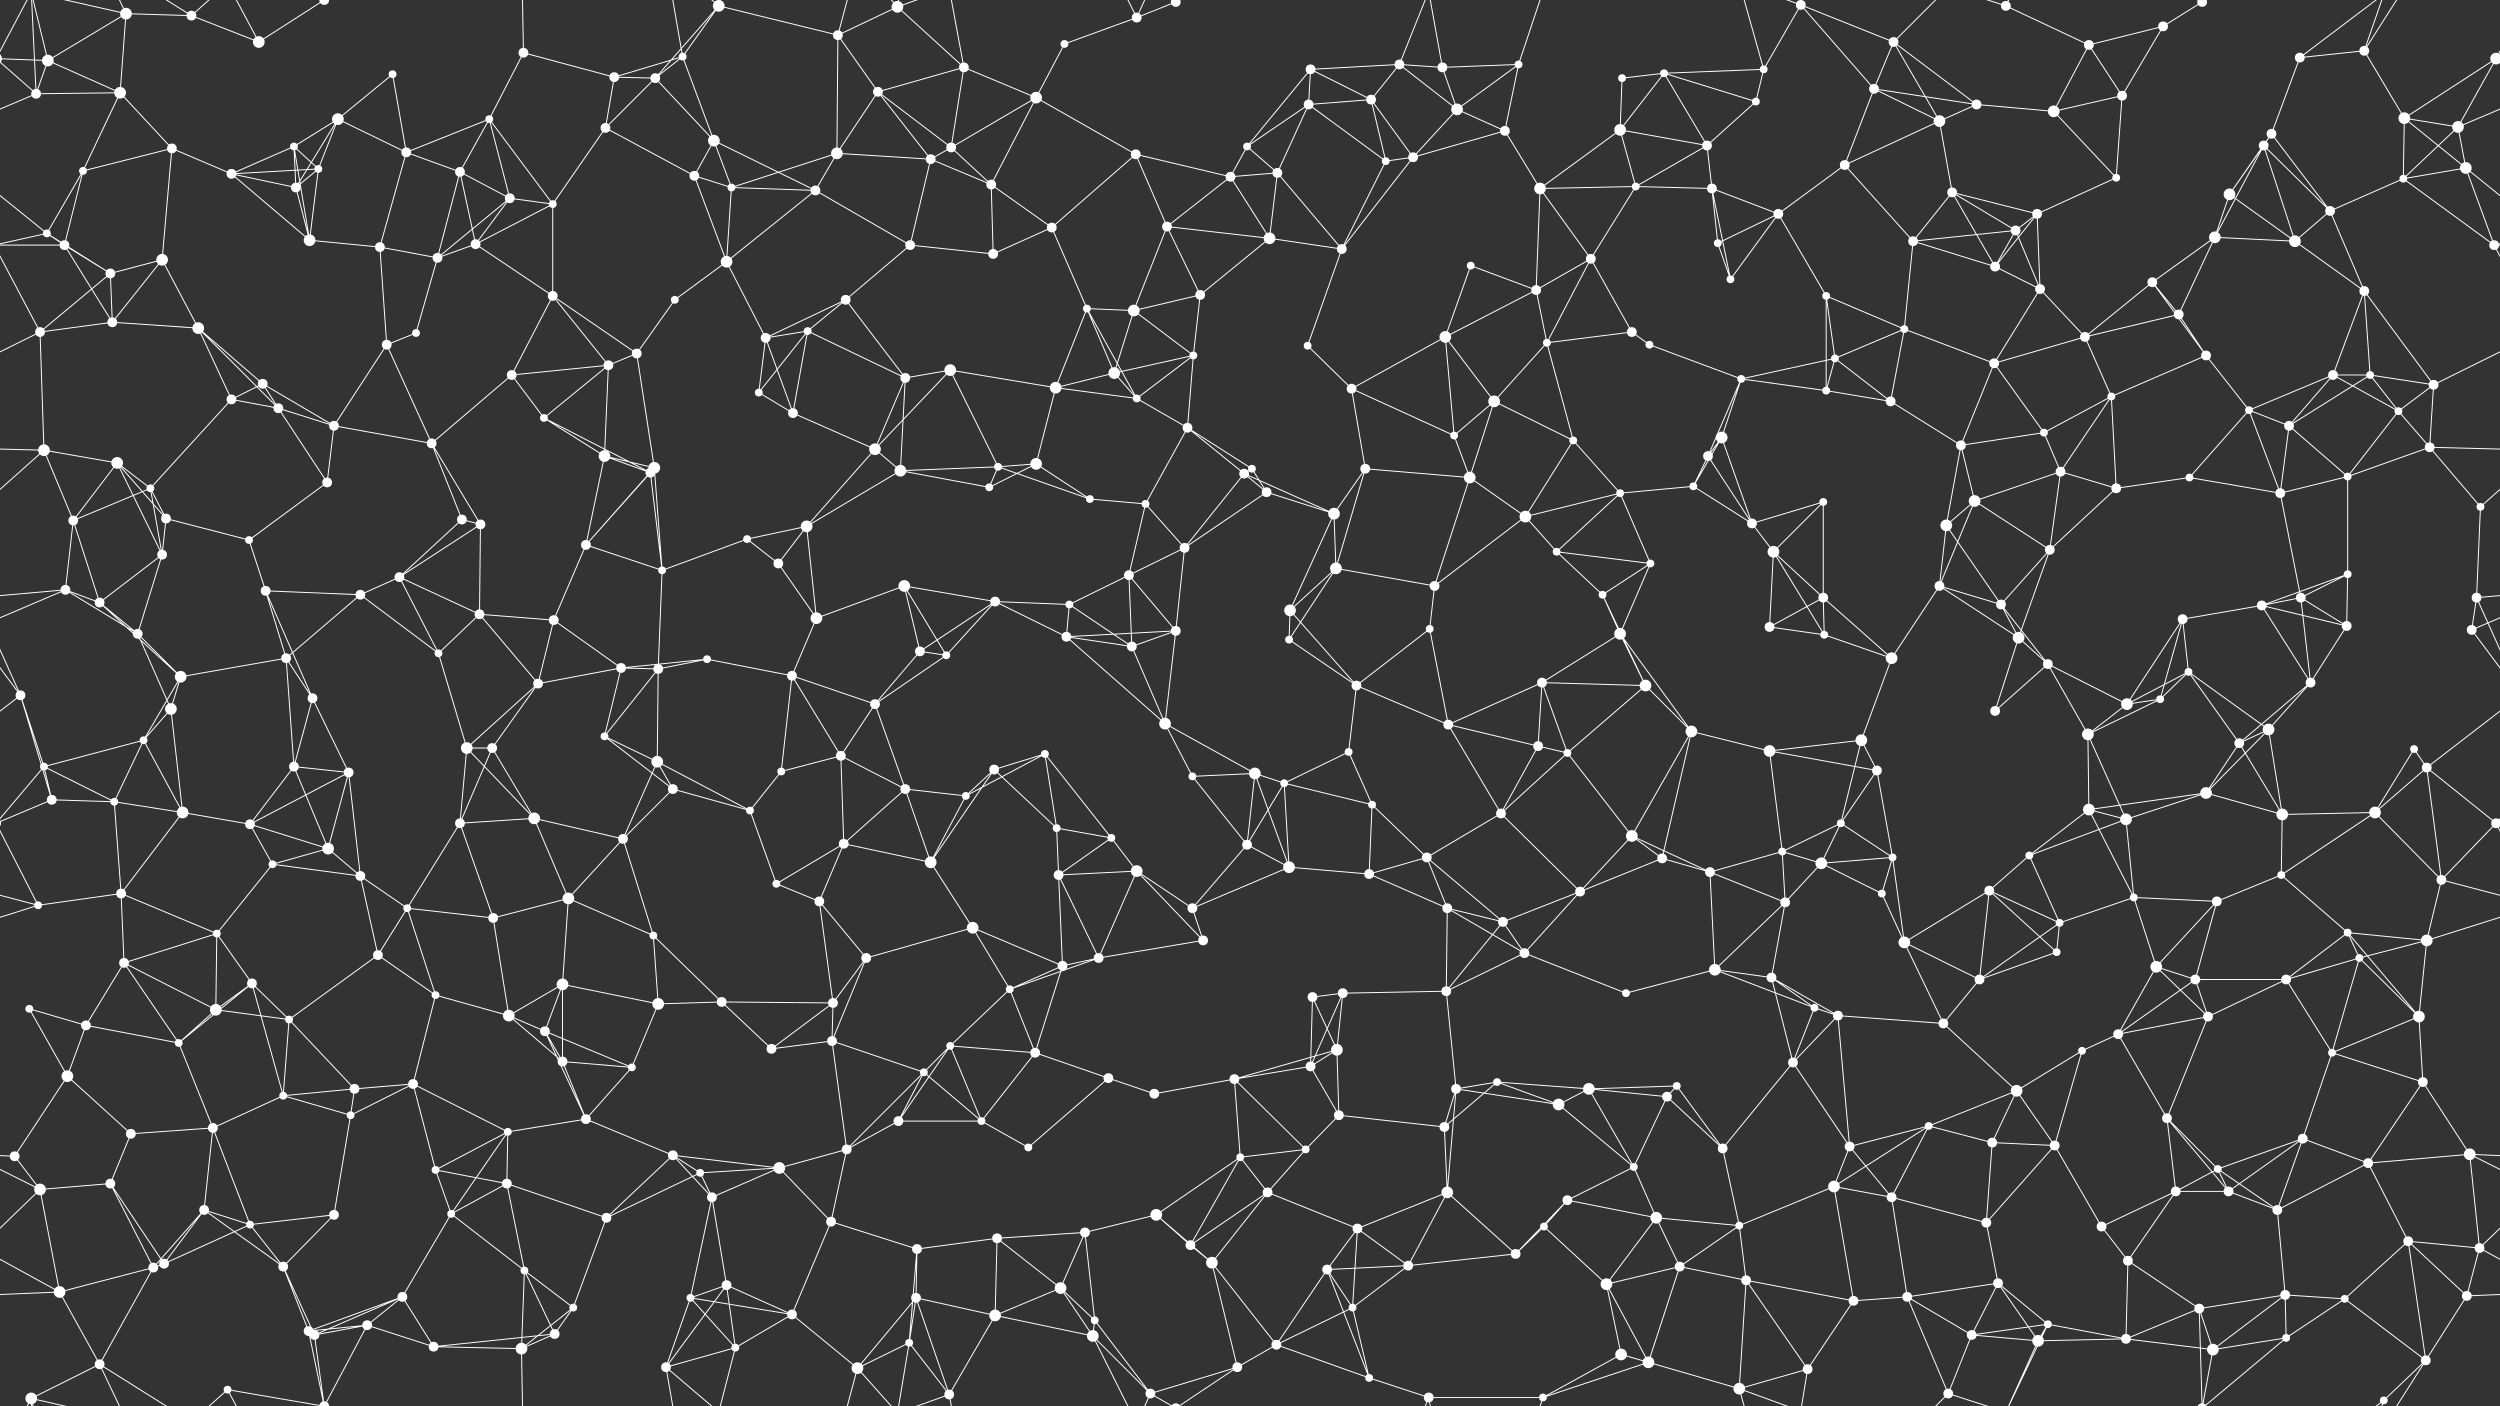 <svg xmlns="http://www.w3.org/2000/svg" width="2560" height="1440" fill="#fff"><rect width="100%" height="100%" fill="#333333" stroke="none"/><circle cx="49" cy="62" r="6"/><circle cx="129" cy="14" r="6"/><circle cx="196" cy="16" r="5"/><circle cx="265" cy="43" r="6"/><circle cx="332" cy="0" r="5"/><circle cx="332" cy="1440" r="5"/><circle cx="402" cy="76" r="4"/><circle cx="536" cy="54" r="5"/><circle cx="629" cy="79" r="5"/><circle cx="699" cy="58" r="4"/><circle cx="736" cy="6" r="6"/><circle cx="858" cy="36" r="5"/><circle cx="919" cy="7" r="6"/><circle cx="987" cy="69" r="5"/><circle cx="1090" cy="45" r="4"/><circle cx="1164" cy="18" r="5"/><circle cx="1204" cy="2" r="5"/><circle cx="1204" cy="1442" r="5"/><circle cx="1342" cy="71" r="5"/><circle cx="1433" cy="66" r="5"/><circle cx="1477" cy="69" r="5"/><circle cx="1555" cy="66" r="4"/><circle cx="1661" cy="80" r="4"/><circle cx="1704" cy="75" r="4"/><circle cx="1806" cy="71" r="4"/><circle cx="1844" cy="5" r="5"/><circle cx="1939" cy="43" r="5"/><circle cx="2054" cy="6" r="5"/><circle cx="2139" cy="46" r="5"/><circle cx="2215" cy="27" r="5"/><circle cx="2255" cy="2" r="5"/><circle cx="2255" cy="1442" r="5"/><circle cx="2355" cy="59" r="5"/><circle cx="2421" cy="52" r="5"/><circle cx="2556" cy="60" r="6"/><circle cx="-4" cy="60" r="6"/><circle cx="37" cy="96" r="5"/><circle cx="123" cy="95" r="6"/><circle cx="176" cy="152" r="5"/><circle cx="301" cy="150" r="4"/><circle cx="346" cy="122" r="6"/><circle cx="416" cy="156" r="5"/><circle cx="501" cy="122" r="4"/><circle cx="620" cy="131" r="5"/><circle cx="671" cy="80" r="5"/><circle cx="731" cy="144" r="6"/><circle cx="857" cy="157" r="6"/><circle cx="899" cy="94" r="5"/><circle cx="974" cy="151" r="5"/><circle cx="1061" cy="100" r="6"/><circle cx="1163" cy="158" r="5"/><circle cx="1277" cy="150" r="4"/><circle cx="1340" cy="107" r="5"/><circle cx="1404" cy="102" r="5"/><circle cx="1492" cy="112" r="6"/><circle cx="1541" cy="134" r="5"/><circle cx="1659" cy="133" r="6"/><circle cx="1748" cy="149" r="5"/><circle cx="1798" cy="104" r="4"/><circle cx="1919" cy="91" r="5"/><circle cx="1986" cy="124" r="6"/><circle cx="2024" cy="107" r="5"/><circle cx="2103" cy="114" r="6"/><circle cx="2173" cy="98" r="5"/><circle cx="2318" cy="149" r="5"/><circle cx="2326" cy="137" r="5"/><circle cx="2462" cy="121" r="6"/><circle cx="2517" cy="130" r="6"/><circle cx="48" cy="239" r="4"/><circle cx="85" cy="175" r="4"/><circle cx="237" cy="178" r="5"/><circle cx="303" cy="192" r="5"/><circle cx="326" cy="173" r="4"/><circle cx="471" cy="176" r="5"/><circle cx="522" cy="203" r="5"/><circle cx="566" cy="209" r="4"/><circle cx="711" cy="180" r="5"/><circle cx="749" cy="192" r="4"/><circle cx="835" cy="195" r="5"/><circle cx="953" cy="163" r="5"/><circle cx="1015" cy="189" r="5"/><circle cx="1077" cy="233" r="5"/><circle cx="1195" cy="232" r="5"/><circle cx="1260" cy="181" r="5"/><circle cx="1308" cy="177" r="5"/><circle cx="1419" cy="165" r="4"/><circle cx="1447" cy="161" r="5"/><circle cx="1577" cy="193" r="6"/><circle cx="1675" cy="191" r="4"/><circle cx="1753" cy="193" r="5"/><circle cx="1821" cy="219" r="5"/><circle cx="1889" cy="169" r="5"/><circle cx="1999" cy="197" r="5"/><circle cx="2064" cy="236" r="5"/><circle cx="2086" cy="219" r="5"/><circle cx="2167" cy="182" r="4"/><circle cx="2283" cy="199" r="6"/><circle cx="2386" cy="216" r="5"/><circle cx="2461" cy="183" r="4"/><circle cx="2525" cy="172" r="6"/><circle cx="66" cy="251" r="5"/><circle cx="113" cy="280" r="5"/><circle cx="166" cy="266" r="6"/><circle cx="317" cy="246" r="6"/><circle cx="389" cy="253" r="5"/><circle cx="448" cy="264" r="5"/><circle cx="487" cy="250" r="5"/><circle cx="566" cy="303" r="5"/><circle cx="691" cy="307" r="4"/><circle cx="744" cy="268" r="6"/><circle cx="866" cy="307" r="5"/><circle cx="932" cy="251" r="5"/><circle cx="1017" cy="260" r="5"/><circle cx="1113" cy="316" r="4"/><circle cx="1161" cy="318" r="6"/><circle cx="1229" cy="302" r="5"/><circle cx="1300" cy="244" r="6"/><circle cx="1374" cy="255" r="5"/><circle cx="1506" cy="272" r="4"/><circle cx="1573" cy="297" r="5"/><circle cx="1629" cy="265" r="5"/><circle cx="1759" cy="249" r="4"/><circle cx="1772" cy="286" r="4"/><circle cx="1870" cy="303" r="4"/><circle cx="1959" cy="247" r="5"/><circle cx="2043" cy="273" r="5"/><circle cx="2089" cy="296" r="5"/><circle cx="2204" cy="289" r="5"/><circle cx="2268" cy="243" r="6"/><circle cx="2350" cy="247" r="6"/><circle cx="2421" cy="298" r="5"/><circle cx="2554" cy="251" r="5"/><circle cx="41" cy="340" r="5"/><circle cx="115" cy="330" r="5"/><circle cx="203" cy="336" r="6"/><circle cx="269" cy="393" r="5"/><circle cx="396" cy="353" r="5"/><circle cx="426" cy="341" r="4"/><circle cx="524" cy="384" r="5"/><circle cx="623" cy="374" r="5"/><circle cx="652" cy="362" r="5"/><circle cx="784" cy="346" r="5"/><circle cx="827" cy="339" r="4"/><circle cx="927" cy="387" r="5"/><circle cx="973" cy="379" r="6"/><circle cx="1081" cy="397" r="6"/><circle cx="1141" cy="382" r="6"/><circle cx="1222" cy="364" r="4"/><circle cx="1339" cy="354" r="4"/><circle cx="1384" cy="398" r="5"/><circle cx="1480" cy="345" r="6"/><circle cx="1584" cy="351" r="4"/><circle cx="1671" cy="340" r="5"/><circle cx="1689" cy="353" r="4"/><circle cx="1783" cy="388" r="4"/><circle cx="1879" cy="367" r="4"/><circle cx="1950" cy="337" r="4"/><circle cx="2042" cy="372" r="5"/><circle cx="2135" cy="345" r="5"/><circle cx="2231" cy="322" r="5"/><circle cx="2259" cy="364" r="5"/><circle cx="2389" cy="384" r="5"/><circle cx="2427" cy="384" r="4"/><circle cx="2492" cy="394" r="5"/><circle cx="45" cy="461" r="6"/><circle cx="120" cy="474" r="6"/><circle cx="237" cy="409" r="5"/><circle cx="285" cy="418" r="5"/><circle cx="342" cy="436" r="5"/><circle cx="442" cy="454" r="5"/><circle cx="557" cy="428" r="4"/><circle cx="619" cy="467" r="6"/><circle cx="670" cy="479" r="6"/><circle cx="777" cy="402" r="4"/><circle cx="812" cy="423" r="5"/><circle cx="896" cy="460" r="6"/><circle cx="1022" cy="478" r="4"/><circle cx="1061" cy="475" r="6"/><circle cx="1164" cy="408" r="4"/><circle cx="1216" cy="438" r="5"/><circle cx="1282" cy="480" r="4"/><circle cx="1398" cy="480" r="5"/><circle cx="1489" cy="446" r="4"/><circle cx="1530" cy="411" r="6"/><circle cx="1611" cy="451" r="4"/><circle cx="1749" cy="467" r="5"/><circle cx="1763" cy="448" r="6"/><circle cx="1870" cy="400" r="4"/><circle cx="1936" cy="411" r="5"/><circle cx="2008" cy="456" r="5"/><circle cx="2093" cy="443" r="4"/><circle cx="2162" cy="406" r="4"/><circle cx="2303" cy="420" r="4"/><circle cx="2344" cy="436" r="5"/><circle cx="2456" cy="421" r="4"/><circle cx="2488" cy="458" r="5"/><circle cx="75" cy="533" r="5"/><circle cx="154" cy="500" r="4"/><circle cx="170" cy="531" r="5"/><circle cx="255" cy="553" r="4"/><circle cx="335" cy="494" r="5"/><circle cx="473" cy="532" r="5"/><circle cx="492" cy="537" r="5"/><circle cx="600" cy="558" r="5"/><circle cx="666" cy="484" r="5"/><circle cx="765" cy="552" r="4"/><circle cx="826" cy="539" r="6"/><circle cx="922" cy="482" r="6"/><circle cx="1013" cy="499" r="4"/><circle cx="1116" cy="511" r="4"/><circle cx="1173" cy="516" r="4"/><circle cx="1274" cy="485" r="5"/><circle cx="1297" cy="504" r="5"/><circle cx="1366" cy="526" r="6"/><circle cx="1505" cy="489" r="6"/><circle cx="1562" cy="529" r="6"/><circle cx="1659" cy="505" r="4"/><circle cx="1734" cy="498" r="4"/><circle cx="1794" cy="536" r="5"/><circle cx="1867" cy="514" r="4"/><circle cx="1993" cy="538" r="6"/><circle cx="2022" cy="513" r="6"/><circle cx="2110" cy="483" r="5"/><circle cx="2167" cy="500" r="5"/><circle cx="2242" cy="489" r="4"/><circle cx="2335" cy="505" r="5"/><circle cx="2404" cy="488" r="4"/><circle cx="2540" cy="519" r="4"/><circle cx="67" cy="604" r="5"/><circle cx="102" cy="617" r="5"/><circle cx="166" cy="568" r="5"/><circle cx="272" cy="605" r="5"/><circle cx="369" cy="609" r="5"/><circle cx="409" cy="591" r="5"/><circle cx="491" cy="629" r="5"/><circle cx="567" cy="635" r="5"/><circle cx="678" cy="584" r="4"/><circle cx="797" cy="577" r="5"/><circle cx="836" cy="633" r="6"/><circle cx="926" cy="600" r="6"/><circle cx="1019" cy="616" r="5"/><circle cx="1095" cy="619" r="4"/><circle cx="1156" cy="589" r="5"/><circle cx="1213" cy="561" r="5"/><circle cx="1321" cy="625" r="6"/><circle cx="1368" cy="582" r="6"/><circle cx="1469" cy="600" r="5"/><circle cx="1594" cy="565" r="4"/><circle cx="1641" cy="609" r="4"/><circle cx="1690" cy="577" r="4"/><circle cx="1816" cy="565" r="6"/><circle cx="1867" cy="612" r="5"/><circle cx="1986" cy="600" r="5"/><circle cx="2049" cy="619" r="5"/><circle cx="2099" cy="563" r="5"/><circle cx="2235" cy="634" r="5"/><circle cx="2316" cy="620" r="5"/><circle cx="2356" cy="612" r="5"/><circle cx="2404" cy="588" r="4"/><circle cx="2536" cy="612" r="5"/><circle cx="21" cy="712" r="5"/><circle cx="141" cy="649" r="5"/><circle cx="185" cy="693" r="6"/><circle cx="293" cy="674" r="5"/><circle cx="320" cy="715" r="5"/><circle cx="449" cy="669" r="4"/><circle cx="551" cy="700" r="5"/><circle cx="636" cy="684" r="5"/><circle cx="674" cy="685" r="5"/><circle cx="724" cy="675" r="4"/><circle cx="811" cy="692" r="5"/><circle cx="942" cy="667" r="5"/><circle cx="969" cy="671" r="4"/><circle cx="1092" cy="652" r="5"/><circle cx="1159" cy="662" r="5"/><circle cx="1204" cy="646" r="5"/><circle cx="1320" cy="655" r="4"/><circle cx="1389" cy="702" r="5"/><circle cx="1464" cy="644" r="4"/><circle cx="1579" cy="699" r="5"/><circle cx="1659" cy="649" r="6"/><circle cx="1685" cy="702" r="6"/><circle cx="1812" cy="642" r="5"/><circle cx="1868" cy="650" r="4"/><circle cx="1937" cy="674" r="6"/><circle cx="2067" cy="653" r="6"/><circle cx="2097" cy="680" r="5"/><circle cx="2212" cy="716" r="4"/><circle cx="2241" cy="688" r="4"/><circle cx="2366" cy="699" r="5"/><circle cx="2403" cy="641" r="5"/><circle cx="2531" cy="645" r="5"/><circle cx="45" cy="785" r="4"/><circle cx="147" cy="758" r="4"/><circle cx="175" cy="726" r="6"/><circle cx="301" cy="785" r="5"/><circle cx="357" cy="791" r="5"/><circle cx="478" cy="766" r="6"/><circle cx="504" cy="766" r="5"/><circle cx="619" cy="754" r="4"/><circle cx="673" cy="780" r="6"/><circle cx="800" cy="790" r="4"/><circle cx="861" cy="774" r="5"/><circle cx="896" cy="721" r="5"/><circle cx="1018" cy="788" r="5"/><circle cx="1070" cy="772" r="4"/><circle cx="1193" cy="741" r="6"/><circle cx="1221" cy="795" r="4"/><circle cx="1285" cy="792" r="6"/><circle cx="1381" cy="770" r="4"/><circle cx="1483" cy="742" r="5"/><circle cx="1575" cy="764" r="5"/><circle cx="1605" cy="771" r="4"/><circle cx="1732" cy="749" r="6"/><circle cx="1812" cy="769" r="6"/><circle cx="1906" cy="758" r="6"/><circle cx="1922" cy="789" r="5"/><circle cx="2043" cy="728" r="5"/><circle cx="2138" cy="752" r="6"/><circle cx="2178" cy="721" r="6"/><circle cx="2293" cy="761" r="5"/><circle cx="2323" cy="747" r="6"/><circle cx="2472" cy="767" r="4"/><circle cx="2485" cy="786" r="5"/><circle cx="53" cy="819" r="5"/><circle cx="117" cy="821" r="4"/><circle cx="187" cy="832" r="6"/><circle cx="256" cy="844" r="5"/><circle cx="336" cy="869" r="6"/><circle cx="471" cy="843" r="5"/><circle cx="547" cy="838" r="6"/><circle cx="638" cy="859" r="5"/><circle cx="689" cy="808" r="5"/><circle cx="768" cy="830" r="4"/><circle cx="864" cy="864" r="5"/><circle cx="927" cy="808" r="5"/><circle cx="989" cy="815" r="4"/><circle cx="1082" cy="848" r="4"/><circle cx="1138" cy="858" r="4"/><circle cx="1277" cy="865" r="5"/><circle cx="1315" cy="802" r="4"/><circle cx="1405" cy="824" r="4"/><circle cx="1461" cy="878" r="5"/><circle cx="1537" cy="833" r="5"/><circle cx="1671" cy="856" r="6"/><circle cx="1702" cy="879" r="5"/><circle cx="1825" cy="872" r="4"/><circle cx="1885" cy="843" r="4"/><circle cx="1938" cy="878" r="4"/><circle cx="2078" cy="876" r="4"/><circle cx="2139" cy="829" r="6"/><circle cx="2177" cy="839" r="6"/><circle cx="2259" cy="812" r="6"/><circle cx="2337" cy="834" r="6"/><circle cx="2432" cy="832" r="6"/><circle cx="2556" cy="843" r="5"/><circle cx="-4" cy="843" r="5"/><circle cx="39" cy="927" r="4"/><circle cx="124" cy="915" r="5"/><circle cx="222" cy="956" r="4"/><circle cx="279" cy="885" r="4"/><circle cx="369" cy="897" r="5"/><circle cx="417" cy="930" r="4"/><circle cx="505" cy="940" r="5"/><circle cx="582" cy="920" r="6"/><circle cx="669" cy="958" r="4"/><circle cx="795" cy="905" r="4"/><circle cx="839" cy="923" r="5"/><circle cx="953" cy="883" r="6"/><circle cx="996" cy="950" r="6"/><circle cx="1084" cy="896" r="5"/><circle cx="1164" cy="892" r="6"/><circle cx="1221" cy="930" r="5"/><circle cx="1320" cy="888" r="6"/><circle cx="1402" cy="895" r="5"/><circle cx="1482" cy="930" r="5"/><circle cx="1539" cy="944" r="5"/><circle cx="1618" cy="913" r="5"/><circle cx="1751" cy="893" r="5"/><circle cx="1828" cy="924" r="5"/><circle cx="1865" cy="884" r="6"/><circle cx="1927" cy="915" r="4"/><circle cx="2037" cy="912" r="5"/><circle cx="2109" cy="945" r="4"/><circle cx="2185" cy="919" r="4"/><circle cx="2270" cy="923" r="5"/><circle cx="2336" cy="896" r="4"/><circle cx="2404" cy="955" r="4"/><circle cx="2500" cy="901" r="5"/><circle cx="30" cy="1033" r="4"/><circle cx="127" cy="986" r="5"/><circle cx="221" cy="1034" r="6"/><circle cx="258" cy="1007" r="5"/><circle cx="387" cy="978" r="5"/><circle cx="446" cy="1019" r="4"/><circle cx="521" cy="1040" r="6"/><circle cx="576" cy="1008" r="6"/><circle cx="674" cy="1028" r="6"/><circle cx="739" cy="1026" r="5"/><circle cx="853" cy="1027" r="5"/><circle cx="887" cy="981" r="5"/><circle cx="1034" cy="1013" r="4"/><circle cx="1088" cy="989" r="5"/><circle cx="1125" cy="981" r="5"/><circle cx="1232" cy="963" r="5"/><circle cx="1344" cy="1021" r="5"/><circle cx="1375" cy="1017" r="5"/><circle cx="1481" cy="1015" r="5"/><circle cx="1561" cy="976" r="5"/><circle cx="1665" cy="1017" r="4"/><circle cx="1756" cy="993" r="6"/><circle cx="1814" cy="1001" r="5"/><circle cx="1858" cy="1032" r="4"/><circle cx="1950" cy="965" r="6"/><circle cx="2027" cy="1003" r="5"/><circle cx="2106" cy="975" r="4"/><circle cx="2208" cy="990" r="6"/><circle cx="2248" cy="1003" r="5"/><circle cx="2341" cy="1003" r="5"/><circle cx="2416" cy="981" r="4"/><circle cx="2485" cy="963" r="6"/><circle cx="69" cy="1102" r="6"/><circle cx="88" cy="1050" r="5"/><circle cx="183" cy="1068" r="4"/><circle cx="296" cy="1044" r="4"/><circle cx="363" cy="1115" r="5"/><circle cx="423" cy="1110" r="5"/><circle cx="558" cy="1056" r="5"/><circle cx="576" cy="1087" r="5"/><circle cx="647" cy="1093" r="4"/><circle cx="790" cy="1074" r="5"/><circle cx="852" cy="1066" r="5"/><circle cx="946" cy="1098" r="4"/><circle cx="973" cy="1071" r="4"/><circle cx="1060" cy="1078" r="5"/><circle cx="1135" cy="1104" r="5"/><circle cx="1264" cy="1105" r="5"/><circle cx="1342" cy="1092" r="5"/><circle cx="1369" cy="1075" r="6"/><circle cx="1491" cy="1115" r="5"/><circle cx="1533" cy="1108" r="4"/><circle cx="1627" cy="1115" r="6"/><circle cx="1717" cy="1112" r="4"/><circle cx="1836" cy="1088" r="5"/><circle cx="1882" cy="1040" r="5"/><circle cx="1990" cy="1048" r="5"/><circle cx="2065" cy="1117" r="6"/><circle cx="2132" cy="1076" r="4"/><circle cx="2169" cy="1059" r="5"/><circle cx="2261" cy="1041" r="5"/><circle cx="2388" cy="1078" r="4"/><circle cx="2477" cy="1041" r="6"/><circle cx="2481" cy="1108" r="5"/><circle cx="15" cy="1184" r="5"/><circle cx="134" cy="1161" r="5"/><circle cx="218" cy="1155" r="5"/><circle cx="290" cy="1122" r="4"/><circle cx="359" cy="1142" r="4"/><circle cx="446" cy="1198" r="4"/><circle cx="520" cy="1159" r="4"/><circle cx="600" cy="1146" r="5"/><circle cx="689" cy="1183" r="5"/><circle cx="798" cy="1196" r="6"/><circle cx="867" cy="1177" r="5"/><circle cx="920" cy="1148" r="5"/><circle cx="1005" cy="1148" r="4"/><circle cx="1053" cy="1175" r="4"/><circle cx="1182" cy="1120" r="5"/><circle cx="1270" cy="1185" r="4"/><circle cx="1337" cy="1177" r="4"/><circle cx="1371" cy="1142" r="5"/><circle cx="1479" cy="1154" r="5"/><circle cx="1596" cy="1131" r="6"/><circle cx="1673" cy="1195" r="4"/><circle cx="1707" cy="1123" r="5"/><circle cx="1764" cy="1176" r="5"/><circle cx="1894" cy="1174" r="5"/><circle cx="1975" cy="1153" r="4"/><circle cx="2040" cy="1170" r="5"/><circle cx="2104" cy="1173" r="5"/><circle cx="2219" cy="1145" r="5"/><circle cx="2271" cy="1197" r="4"/><circle cx="2358" cy="1166" r="5"/><circle cx="2425" cy="1191" r="5"/><circle cx="2529" cy="1182" r="6"/><circle cx="41" cy="1218" r="6"/><circle cx="113" cy="1212" r="5"/><circle cx="209" cy="1239" r="5"/><circle cx="256" cy="1254" r="4"/><circle cx="342" cy="1244" r="5"/><circle cx="462" cy="1243" r="4"/><circle cx="519" cy="1212" r="5"/><circle cx="621" cy="1247" r="5"/><circle cx="717" cy="1201" r="4"/><circle cx="729" cy="1226" r="5"/><circle cx="851" cy="1251" r="5"/><circle cx="939" cy="1279" r="5"/><circle cx="1021" cy="1268" r="5"/><circle cx="1111" cy="1262" r="5"/><circle cx="1184" cy="1244" r="6"/><circle cx="1219" cy="1275" r="5"/><circle cx="1298" cy="1221" r="5"/><circle cx="1390" cy="1258" r="5"/><circle cx="1482" cy="1221" r="6"/><circle cx="1581" cy="1256" r="4"/><circle cx="1605" cy="1229" r="5"/><circle cx="1696" cy="1247" r="6"/><circle cx="1781" cy="1255" r="4"/><circle cx="1878" cy="1215" r="6"/><circle cx="1937" cy="1226" r="5"/><circle cx="2034" cy="1252" r="5"/><circle cx="2152" cy="1256" r="5"/><circle cx="2228" cy="1220" r="5"/><circle cx="2282" cy="1220" r="5"/><circle cx="2332" cy="1239" r="5"/><circle cx="2466" cy="1271" r="5"/><circle cx="2539" cy="1278" r="5"/><circle cx="61" cy="1323" r="6"/><circle cx="157" cy="1298" r="5"/><circle cx="168" cy="1294" r="5"/><circle cx="290" cy="1297" r="5"/><circle cx="376" cy="1357" r="5"/><circle cx="412" cy="1328" r="5"/><circle cx="537" cy="1301" r="4"/><circle cx="587" cy="1339" r="4"/><circle cx="707" cy="1329" r="4"/><circle cx="744" cy="1316" r="5"/><circle cx="811" cy="1346" r="5"/><circle cx="938" cy="1329" r="5"/><circle cx="1019" cy="1347" r="6"/><circle cx="1086" cy="1319" r="6"/><circle cx="1121" cy="1352" r="4"/><circle cx="1241" cy="1293" r="6"/><circle cx="1359" cy="1300" r="5"/><circle cx="1385" cy="1339" r="4"/><circle cx="1442" cy="1296" r="5"/><circle cx="1552" cy="1284" r="5"/><circle cx="1645" cy="1315" r="6"/><circle cx="1720" cy="1297" r="5"/><circle cx="1788" cy="1311" r="5"/><circle cx="1898" cy="1332" r="5"/><circle cx="1953" cy="1328" r="5"/><circle cx="2046" cy="1314" r="5"/><circle cx="2097" cy="1356" r="4"/><circle cx="2179" cy="1291" r="5"/><circle cx="2252" cy="1340" r="5"/><circle cx="2340" cy="1326" r="5"/><circle cx="2401" cy="1330" r="4"/><circle cx="2526" cy="1327" r="5"/><circle cx="32" cy="1432" r="6"/><circle cx="102" cy="1397" r="5"/><circle cx="233" cy="1423" r="4"/><circle cx="316" cy="1363" r="5"/><circle cx="322" cy="1367" r="5"/><circle cx="444" cy="1379" r="5"/><circle cx="534" cy="1381" r="6"/><circle cx="568" cy="1366" r="5"/><circle cx="682" cy="1400" r="5"/><circle cx="753" cy="1380" r="4"/><circle cx="878" cy="1401" r="6"/><circle cx="931" cy="1375" r="4"/><circle cx="972" cy="1428" r="5"/><circle cx="1119" cy="1368" r="6"/><circle cx="1178" cy="1427" r="5"/><circle cx="1267" cy="1400" r="5"/><circle cx="1307" cy="1377" r="5"/><circle cx="1402" cy="1411" r="4"/><circle cx="1463" cy="1431" r="5"/><circle cx="1580" cy="1431" r="4"/><circle cx="1660" cy="1387" r="6"/><circle cx="1688" cy="1395" r="6"/><circle cx="1781" cy="1422" r="6"/><circle cx="1851" cy="1402" r="5"/><circle cx="1995" cy="1427" r="5"/><circle cx="2019" cy="1367" r="5"/><circle cx="2087" cy="1373" r="6"/><circle cx="2177" cy="1371" r="5"/><circle cx="2266" cy="1382" r="6"/><circle cx="2341" cy="1370" r="4"/><circle cx="2441" cy="1434" r="4"/><circle cx="2484" cy="1393" r="5"/><path stroke="#fff" d="M49 62L129 14M49 62L-4 60M49 62L37 96M49 62L123 95M49 62L32 -8M2609 62L2556 60M49 1502L32 1432M129 14L196 16M129 14L123 95M129 14L32 -8M129 14L102 -43M129 1454L32 1432M129 1454L102 1397M196 16L265 43M196 16L102 -43M196 16L233 -17M196 1456L102 1397M196 1456L233 1423M265 43L332 0M265 43L233 -17M265 1483L233 1423M332 0L376 -83M332 0L233 -17M332 0L316 -77M332 0L322 -73M332 1440L376 1357M332 1440L233 1423M332 1440L316 1363M332 1440L322 1367M402 76L346 122M402 76L416 156M536 54L629 79M536 54L501 122M536 54L534 -59M536 1494L534 1381M629 79L699 58M629 79L620 131M629 79L671 80M699 58L736 6M699 58L671 80M699 58L731 144M699 58L682 -40M699 1498L682 1400M736 6L858 36M736 6L671 80M736 6L682 -40M736 6L753 -60M736 1446L682 1400M736 1446L753 1380M858 36L919 7M858 36L857 157M858 36L899 94M858 36L878 -39M858 1476L878 1401M919 7L987 69M919 7L878 -39M919 7L931 -65M919 7L972 -12M919 1447L878 1401M919 1447L931 1375M919 1447L972 1428M987 69L899 94M987 69L974 151M987 69L1061 100M987 69L972 -12M987 1509L972 1428M1090 45L1164 18M1090 45L1061 100M1164 18L1204 2M1164 18L1119 -72M1164 18L1178 -13M1164 1458L1119 1368M1164 1458L1178 1427M1204 2L1178 -13M1204 2L1267 -40M1204 1442L1178 1427M1204 1442L1267 1400M1342 71L1433 66M1342 71L1277 150M1342 71L1340 107M1342 71L1404 102M1433 66L1477 69M1433 66L1404 102M1433 66L1492 112M1433 66L1463 -9M1433 1506L1463 1431M1477 69L1555 66M1477 69L1492 112M1477 69L1463 -9M1477 1509L1463 1431M1555 66L1492 112M1555 66L1541 134M1555 66L1580 -9M1555 1506L1580 1431M1661 80L1704 75M1661 80L1659 133M1704 75L1806 71M1704 75L1659 133M1704 75L1748 149M1704 75L1798 104M1806 71L1844 5M1806 71L1798 104M1806 71L1781 -18M1806 1511L1781 1422M1844 5L1939 43M1844 5L1919 91M1844 5L1781 -18M1844 5L1851 -38M1844 1445L1781 1422M1844 1445L1851 1402M1939 43L1919 91M1939 43L1986 124M1939 43L2024 107M1939 43L1995 -13M1939 1483L1995 1427M2054 6L2139 46M2054 6L2097 -84M2054 6L1995 -13M2054 6L2087 -67M2054 1446L2097 1356M2054 1446L1995 1427M2054 1446L2087 1373M2139 46L2215 27M2139 46L2103 114M2139 46L2173 98M2215 27L2255 2M2215 27L2173 98M2255 2L2252 -100M2255 2L2266 -58M2255 2L2341 -70M2255 1442L2252 1340M2255 1442L2266 1382M2255 1442L2341 1370M2355 59L2421 52M2355 59L2326 137M2355 59L2441 -6M2355 1499L2441 1434M2421 52L2462 121M2421 52L2441 -6M2421 52L2484 -47M2421 1492L2441 1434M2421 1492L2484 1393M2556 60L2597 96M2556 60L2462 121M2556 60L2517 130M2556 60L2592 -8M-4 60L37 96M-4 60L32 -8M-4 1500L32 1432M2556 1500L2592 1432M37 96L123 95M37 96L-43 130M37 96L32 -8M2597 96L2517 130M37 1536L32 1432M123 95L176 152M123 95L85 175M176 152L85 175M176 152L237 178M176 152L166 266M301 150L346 122M301 150L237 178M301 150L303 192M301 150L326 173M301 150L317 246M346 122L416 156M346 122L303 192M346 122L326 173M416 156L501 122M416 156L471 176M416 156L389 253M501 122L471 176M501 122L522 203M501 122L566 209M620 131L671 80M620 131L566 209M620 131L711 180M671 80L731 144M731 144L711 180M731 144L749 192M731 144L835 195M857 157L899 94M857 157L749 192M857 157L835 195M857 157L953 163M899 94L974 151M899 94L953 163M974 151L1061 100M974 151L953 163M974 151L1015 189M1061 100L1163 158M1061 100L1015 189M1163 158L1077 233M1163 158L1195 232M1163 158L1260 181M1277 150L1340 107M1277 150L1260 181M1277 150L1308 177M1340 107L1404 102M1340 107L1308 177M1340 107L1419 165M1404 102L1419 165M1404 102L1447 161M1492 112L1541 134M1492 112L1447 161M1541 134L1447 161M1541 134L1577 193M1659 133L1748 149M1659 133L1577 193M1659 133L1675 191M1748 149L1798 104M1748 149L1675 191M1748 149L1753 193M1919 91L1986 124M1919 91L2024 107M1919 91L1889 169M1986 124L2024 107M1986 124L1889 169M1986 124L1999 197M2024 107L2103 114M2103 114L2173 98M2103 114L2167 182M2173 98L2167 182M2318 149L2326 137M2318 149L2283 199M2318 149L2386 216M2318 149L2268 243M2318 149L2350 247M2326 137L2283 199M2326 137L2386 216M2462 121L2517 130M2462 121L2461 183M2462 121L2525 172M2517 130L2461 183M2517 130L2525 172M48 239L85 175M48 239L-35 172M48 239L66 251M48 239L113 280M48 239L-6 251M2608 239L2525 172M2608 239L2554 251M85 175L66 251M237 178L303 192M237 178L326 173M237 178L317 246M303 192L326 173M303 192L317 246M326 173L317 246M471 176L522 203M471 176L448 264M471 176L487 250M522 203L566 209M522 203L448 264M522 203L487 250M566 209L487 250M566 209L566 303M711 180L749 192M711 180L744 268M749 192L835 195M749 192L744 268M835 195L744 268M835 195L932 251M953 163L1015 189M953 163L932 251M1015 189L1077 233M1015 189L1017 260M1077 233L1017 260M1077 233L1113 316M1195 232L1260 181M1195 232L1161 318M1195 232L1229 302M1195 232L1300 244M1260 181L1308 177M1260 181L1300 244M1308 177L1300 244M1308 177L1374 255M1419 165L1447 161M1419 165L1374 255M1447 161L1374 255M1577 193L1675 191M1577 193L1573 297M1577 193L1629 265M1675 191L1753 193M1675 191L1629 265M1753 193L1821 219M1753 193L1759 249M1753 193L1772 286M1821 219L1889 169M1821 219L1759 249M1821 219L1772 286M1821 219L1870 303M1889 169L1959 247M1999 197L2064 236M1999 197L2086 219M1999 197L1959 247M1999 197L2043 273M2064 236L2086 219M2064 236L1959 247M2064 236L2043 273M2064 236L2089 296M2086 219L2167 182M2086 219L2043 273M2086 219L2089 296M2283 199L2268 243M2283 199L2350 247M2386 216L2461 183M2386 216L2350 247M2386 216L2421 298M2461 183L2525 172M2461 183L2554 251M2525 172L2554 251M66 251L113 280M66 251L-6 251M66 251L115 330M2626 251L2554 251M113 280L166 266M113 280L41 340M113 280L115 330M166 266L115 330M166 266L203 336M317 246L389 253M389 253L448 264M389 253L396 353M448 264L487 250M448 264L426 341M487 250L566 303M566 303L524 384M566 303L623 374M566 303L652 362M691 307L744 268M691 307L652 362M744 268L784 346M866 307L932 251M866 307L784 346M866 307L827 339M866 307L927 387M932 251L1017 260M1113 316L1161 318M1113 316L1081 397M1113 316L1141 382M1113 316L1164 408M1161 318L1229 302M1161 318L1141 382M1161 318L1222 364M1229 302L1300 244M1229 302L1222 364M1300 244L1374 255M1374 255L1339 354M1506 272L1573 297M1506 272L1480 345M1573 297L1629 265M1573 297L1480 345M1573 297L1584 351M1629 265L1584 351M1629 265L1671 340M1759 249L1772 286M1870 303L1879 367M1870 303L1950 337M1870 303L1870 400M1959 247L2043 273M1959 247L1950 337M2043 273L2089 296M2089 296L2042 372M2089 296L2135 345M2204 289L2268 243M2204 289L2135 345M2204 289L2231 322M2204 289L2259 364M2268 243L2350 247M2268 243L2231 322M2350 247L2421 298M2421 298L2389 384M2421 298L2427 384M2421 298L2492 394M2554 251L2601 340M-6 251L41 340M41 340L115 330M41 340L-68 394M41 340L45 461M2601 340L2492 394M115 330L203 336M203 336L269 393M203 336L237 409M203 336L285 418M269 393L237 409M269 393L285 418M269 393L342 436M396 353L426 341M396 353L342 436M396 353L442 454M524 384L623 374M524 384L442 454M524 384L557 428M623 374L652 362M623 374L557 428M623 374L619 467M652 362L670 479M784 346L827 339M784 346L777 402M784 346L812 423M827 339L927 387M827 339L777 402M827 339L812 423M927 387L973 379M927 387L896 460M927 387L922 482M973 379L1081 397M973 379L896 460M973 379L1022 478M1081 397L1141 382M1081 397L1061 475M1081 397L1164 408M1141 382L1222 364M1141 382L1164 408M1222 364L1164 408M1222 364L1216 438M1339 354L1384 398M1384 398L1480 345M1384 398L1398 480M1384 398L1489 446M1480 345L1489 446M1480 345L1530 411M1584 351L1671 340M1584 351L1530 411M1584 351L1611 451M1671 340L1689 353M1689 353L1783 388M1783 388L1879 367M1783 388L1749 467M1783 388L1763 448M1783 388L1870 400M1879 367L1950 337M1879 367L1870 400M1879 367L1936 411M1950 337L2042 372M1950 337L1936 411M2042 372L2135 345M2042 372L2008 456M2042 372L2093 443M2135 345L2231 322M2135 345L2162 406M2231 322L2259 364M2259 364L2162 406M2259 364L2303 420M2389 384L2427 384M2389 384L2303 420M2389 384L2344 436M2389 384L2456 421M2427 384L2492 394M2427 384L2344 436M2427 384L2456 421M2492 394L2456 421M2492 394L2488 458M45 461L120 474M45 461L-72 458M45 461L75 533M45 461L-20 519M2605 461L2488 458M2605 461L2540 519M120 474L75 533M120 474L154 500M120 474L170 531M120 474L166 568M237 409L285 418M237 409L154 500M285 418L342 436M285 418L335 494M342 436L442 454M342 436L335 494M442 454L473 532M442 454L492 537M557 428L619 467M557 428L666 484M619 467L670 479M619 467L600 558M619 467L666 484M670 479L600 558M670 479L666 484M670 479L678 584M777 402L812 423M812 423L896 460M896 460L826 539M896 460L922 482M1022 478L1061 475M1022 478L922 482M1022 478L1013 499M1022 478L1116 511M1061 475L1013 499M1061 475L1116 511M1164 408L1216 438M1216 438L1282 480M1216 438L1173 516M1216 438L1274 485M1282 480L1274 485M1282 480L1297 504M1398 480L1366 526M1398 480L1505 489M1398 480L1368 582M1489 446L1530 411M1489 446L1505 489M1530 411L1611 451M1530 411L1505 489M1611 451L1562 529M1611 451L1659 505M1749 467L1763 448M1749 467L1734 498M1749 467L1794 536M1763 448L1734 498M1763 448L1794 536M1870 400L1936 411M1936 411L2008 456M2008 456L2093 443M2008 456L1993 538M2008 456L2022 513M2093 443L2162 406M2093 443L2110 483M2162 406L2110 483M2162 406L2167 500M2303 420L2344 436M2303 420L2242 489M2303 420L2335 505M2344 436L2335 505M2344 436L2404 488M2456 421L2488 458M2456 421L2404 488M2488 458L2404 488M2488 458L2540 519M75 533L154 500M75 533L67 604M75 533L102 617M154 500L170 531M154 500L166 568M170 531L255 553M170 531L166 568M255 553L335 494M255 553L272 605M473 532L492 537M473 532L409 591M492 537L409 591M492 537L491 629M600 558L666 484M600 558L567 635M600 558L678 584M666 484L678 584M765 552L826 539M765 552L678 584M765 552L797 577M826 539L922 482M826 539L797 577M826 539L836 633M922 482L1013 499M1116 511L1173 516M1173 516L1156 589M1173 516L1213 561M1274 485L1297 504M1274 485L1366 526M1274 485L1213 561M1297 504L1366 526M1297 504L1213 561M1366 526L1321 625M1366 526L1368 582M1505 489L1562 529M1505 489L1469 600M1562 529L1659 505M1562 529L1469 600M1562 529L1594 565M1659 505L1734 498M1659 505L1594 565M1659 505L1690 577M1734 498L1794 536M1794 536L1867 514M1794 536L1816 565M1867 514L1816 565M1867 514L1867 612M1993 538L2022 513M1993 538L1986 600M1993 538L2049 619M2022 513L2110 483M2022 513L1986 600M2022 513L2099 563M2110 483L2167 500M2110 483L2099 563M2167 500L2242 489M2167 500L2099 563M2242 489L2335 505M2335 505L2404 488M2335 505L2356 612M2404 488L2404 588M2540 519L2536 612M67 604L102 617M67 604L-24 612M67 604L141 649M67 604L-29 645M2627 604L2536 612M2627 604L2531 645M102 617L166 568M102 617L141 649M102 617L185 693M166 568L141 649M272 605L369 609M272 605L293 674M272 605L320 715M369 609L409 591M369 609L293 674M369 609L449 669M409 591L491 629M409 591L449 669M491 629L567 635M491 629L449 669M491 629L551 700M567 635L551 700M567 635L636 684M678 584L674 685M797 577L836 633M836 633L926 600M836 633L811 692M926 600L1019 616M926 600L942 667M926 600L969 671M1019 616L1095 619M1019 616L942 667M1019 616L969 671M1019 616L1092 652M1095 619L1156 589M1095 619L1092 652M1095 619L1159 662M1156 589L1213 561M1156 589L1159 662M1156 589L1204 646M1213 561L1204 646M1321 625L1368 582M1321 625L1320 655M1321 625L1389 702M1368 582L1469 600M1368 582L1320 655M1469 600L1464 644M1594 565L1641 609M1594 565L1690 577M1641 609L1690 577M1641 609L1659 649M1641 609L1685 702M1690 577L1659 649M1816 565L1867 612M1816 565L1812 642M1816 565L1868 650M1867 612L1812 642M1867 612L1868 650M1867 612L1937 674M1986 600L2049 619M1986 600L1937 674M1986 600L2067 653M2049 619L2099 563M2049 619L2067 653M2049 619L2097 680M2099 563L2067 653M2235 634L2316 620M2235 634L2212 716M2235 634L2241 688M2235 634L2178 721M2316 620L2356 612M2316 620L2404 588M2316 620L2366 699M2316 620L2403 641M2356 612L2404 588M2356 612L2366 699M2356 612L2403 641M2404 588L2403 641M2536 612L2581 712M2536 612L2531 645M-24 612L21 712M21 712L-29 645M21 712L45 785M21 712L-75 786M21 712L53 819M2581 712L2531 645M2581 712L2485 786M141 649L185 693M141 649L175 726M185 693L293 674M185 693L147 758M185 693L175 726M293 674L320 715M293 674L301 785M320 715L301 785M320 715L357 791M449 669L478 766M551 700L636 684M551 700L478 766M551 700L504 766M636 684L674 685M636 684L724 675M636 684L619 754M674 685L724 675M674 685L619 754M674 685L673 780M724 675L811 692M811 692L800 790M811 692L861 774M811 692L896 721M942 667L969 671M942 667L896 721M969 671L896 721M1092 652L1159 662M1092 652L1204 646M1092 652L1193 741M1159 662L1204 646M1159 662L1193 741M1204 646L1193 741M1320 655L1389 702M1389 702L1464 644M1389 702L1381 770M1389 702L1483 742M1464 644L1483 742M1579 699L1659 649M1579 699L1685 702M1579 699L1483 742M1579 699L1575 764M1579 699L1605 771M1659 649L1685 702M1659 649L1732 749M1685 702L1605 771M1685 702L1732 749M1812 642L1868 650M1868 650L1937 674M1937 674L1906 758M2067 653L2097 680M2067 653L2043 728M2097 680L2043 728M2097 680L2138 752M2097 680L2178 721M2212 716L2241 688M2212 716L2138 752M2212 716L2178 721M2241 688L2178 721M2241 688L2293 761M2241 688L2323 747M2366 699L2403 641M2366 699L2293 761M2366 699L2323 747M45 785L147 758M45 785L53 819M45 785L117 821M45 785L-4 843M2605 785L2556 843M147 758L175 726M147 758L117 821M147 758L187 832M175 726L187 832M301 785L357 791M301 785L256 844M301 785L336 869M357 791L256 844M357 791L336 869M357 791L369 897M478 766L504 766M478 766L471 843M478 766L547 838M504 766L471 843M504 766L547 838M619 754L673 780M619 754L689 808M673 780L638 859M673 780L689 808M673 780L768 830M800 790L861 774M800 790L768 830M861 774L896 721M861 774L864 864M861 774L927 808M896 721L927 808M1018 788L1070 772M1018 788L989 815M1018 788L1082 848M1018 788L953 883M1070 772L989 815M1070 772L1082 848M1070 772L1138 858M1193 741L1221 795M1193 741L1285 792M1221 795L1285 792M1221 795L1277 865M1285 792L1277 865M1285 792L1315 802M1285 792L1320 888M1381 770L1315 802M1381 770L1405 824M1483 742L1575 764M1483 742L1537 833M1575 764L1605 771M1575 764L1537 833M1605 771L1537 833M1605 771L1671 856M1732 749L1812 769M1732 749L1671 856M1732 749L1702 879M1812 769L1906 758M1812 769L1922 789M1812 769L1825 872M1906 758L1922 789M1906 758L1885 843M1922 789L1885 843M1922 789L1938 878M2138 752L2178 721M2138 752L2139 829M2138 752L2177 839M2293 761L2323 747M2293 761L2259 812M2293 761L2337 834M2323 747L2259 812M2323 747L2337 834M2472 767L2485 786M2472 767L2432 832M2485 786L2432 832M2485 786L2556 843M2485 786L2500 901M53 819L117 821M53 819L-4 843M2613 819L2556 843M117 821L187 832M117 821L124 915M187 832L256 844M187 832L124 915M256 844L336 869M256 844L279 885M336 869L279 885M336 869L369 897M471 843L547 838M471 843L417 930M471 843L505 940M547 838L638 859M547 838L582 920M638 859L689 808M638 859L582 920M638 859L669 958M689 808L768 830M768 830L795 905M864 864L927 808M864 864L795 905M864 864L839 923M864 864L953 883M927 808L989 815M927 808L953 883M989 815L953 883M1082 848L1138 858M1082 848L1084 896M1138 858L1084 896M1138 858L1164 892M1277 865L1315 802M1277 865L1221 930M1277 865L1320 888M1315 802L1405 824M1315 802L1320 888M1405 824L1461 878M1405 824L1402 895M1461 878L1537 833M1461 878L1402 895M1461 878L1482 930M1461 878L1539 944M1537 833L1618 913M1671 856L1702 879M1671 856L1618 913M1671 856L1751 893M1702 879L1618 913M1702 879L1751 893M1825 872L1885 843M1825 872L1751 893M1825 872L1828 924M1825 872L1865 884M1885 843L1938 878M1885 843L1865 884M1938 878L1865 884M1938 878L1927 915M1938 878L1950 965M2078 876L2139 829M2078 876L2177 839M2078 876L2037 912M2078 876L2109 945M2139 829L2177 839M2139 829L2259 812M2139 829L2185 919M2177 839L2259 812M2177 839L2185 919M2259 812L2337 834M2337 834L2432 832M2337 834L2336 896M2432 832L2336 896M2432 832L2500 901M2556 843L2599 927M2556 843L2500 901M-4 843L39 927M39 927L124 915M39 927L-60 901M39 927L-75 963M2599 927L2500 901M2599 927L2485 963M124 915L222 956M124 915L127 986M222 956L279 885M222 956L127 986M222 956L221 1034M222 956L258 1007M279 885L369 897M369 897L417 930M369 897L387 978M417 930L505 940M417 930L387 978M417 930L446 1019M505 940L582 920M505 940L521 1040M582 920L669 958M582 920L576 1008M669 958L674 1028M669 958L739 1026M795 905L839 923M839 923L853 1027M839 923L887 981M953 883L996 950M996 950L887 981M996 950L1034 1013M996 950L1088 989M1084 896L1164 892M1084 896L1088 989M1084 896L1125 981M1164 892L1221 930M1164 892L1125 981M1164 892L1232 963M1221 930L1320 888M1221 930L1232 963M1320 888L1402 895M1402 895L1482 930M1482 930L1539 944M1482 930L1481 1015M1482 930L1561 976M1539 944L1618 913M1539 944L1481 1015M1539 944L1561 976M1618 913L1561 976M1751 893L1828 924M1751 893L1756 993M1828 924L1865 884M1828 924L1756 993M1828 924L1814 1001M1865 884L1927 915M1927 915L1950 965M2037 912L2109 945M2037 912L1950 965M2037 912L2027 1003M2037 912L2106 975M2109 945L2185 919M2109 945L2027 1003M2109 945L2106 975M2185 919L2270 923M2185 919L2208 990M2270 923L2336 896M2270 923L2208 990M2270 923L2248 1003M2336 896L2404 955M2404 955L2341 1003M2404 955L2416 981M2404 955L2485 963M2404 955L2477 1041M2500 901L2485 963M30 1033L69 1102M30 1033L88 1050M127 986L221 1034M127 986L88 1050M127 986L183 1068M221 1034L258 1007M221 1034L183 1068M221 1034L296 1044M258 1007L183 1068M258 1007L296 1044M258 1007L290 1122M387 978L446 1019M387 978L296 1044M446 1019L521 1040M446 1019L423 1110M521 1040L576 1008M521 1040L558 1056M521 1040L576 1087M576 1008L674 1028M576 1008L558 1056M576 1008L576 1087M674 1028L739 1026M674 1028L647 1093M739 1026L853 1027M739 1026L790 1074M853 1027L887 981M853 1027L790 1074M853 1027L852 1066M887 981L852 1066M1034 1013L1088 989M1034 1013L1125 981M1034 1013L973 1071M1034 1013L1060 1078M1088 989L1125 981M1088 989L1060 1078M1125 981L1232 963M1344 1021L1375 1017M1344 1021L1342 1092M1344 1021L1369 1075M1375 1017L1481 1015M1375 1017L1342 1092M1375 1017L1369 1075M1481 1015L1561 976M1481 1015L1491 1115M1561 976L1665 1017M1665 1017L1756 993M1756 993L1814 1001M1756 993L1858 1032M1814 1001L1858 1032M1814 1001L1836 1088M1814 1001L1882 1040M1858 1032L1836 1088M1858 1032L1882 1040M1950 965L2027 1003M1950 965L1990 1048M2027 1003L2106 975M2027 1003L1990 1048M2208 990L2248 1003M2208 990L2169 1059M2208 990L2261 1041M2248 1003L2341 1003M2248 1003L2169 1059M2248 1003L2261 1041M2341 1003L2416 981M2341 1003L2261 1041M2341 1003L2388 1078M2416 981L2485 963M2416 981L2388 1078M2416 981L2477 1041M2485 963L2477 1041M69 1102L88 1050M69 1102L15 1184M69 1102L134 1161M88 1050L183 1068M183 1068L218 1155M296 1044L363 1115M296 1044L290 1122M363 1115L423 1110M363 1115L290 1122M363 1115L359 1142M423 1110L359 1142M423 1110L446 1198M423 1110L520 1159M558 1056L576 1087M558 1056L647 1093M558 1056L600 1146M576 1087L647 1093M576 1087L600 1146M647 1093L600 1146M790 1074L852 1066M852 1066L946 1098M852 1066L867 1177M946 1098L973 1071M946 1098L867 1177M946 1098L920 1148M946 1098L1005 1148M973 1071L1060 1078M973 1071L920 1148M973 1071L1005 1148M1060 1078L1135 1104M1060 1078L1005 1148M1135 1104L1053 1175M1135 1104L1182 1120M1264 1105L1342 1092M1264 1105L1369 1075M1264 1105L1182 1120M1264 1105L1270 1185M1264 1105L1337 1177M1342 1092L1369 1075M1342 1092L1371 1142M1369 1075L1371 1142M1491 1115L1533 1108M1491 1115L1479 1154M1491 1115L1596 1131M1491 1115L1482 1221M1533 1108L1627 1115M1533 1108L1479 1154M1533 1108L1596 1131M1627 1115L1717 1112M1627 1115L1596 1131M1627 1115L1673 1195M1627 1115L1707 1123M1717 1112L1707 1123M1717 1112L1764 1176M1836 1088L1882 1040M1836 1088L1764 1176M1836 1088L1894 1174M1882 1040L1990 1048M1882 1040L1894 1174M1990 1048L2065 1117M2065 1117L2132 1076M2065 1117L1975 1153M2065 1117L2040 1170M2065 1117L2104 1173M2132 1076L2169 1059M2132 1076L2104 1173M2169 1059L2261 1041M2169 1059L2219 1145M2261 1041L2219 1145M2388 1078L2477 1041M2388 1078L2481 1108M2388 1078L2358 1166M2477 1041L2481 1108M2481 1108L2425 1191M2481 1108L2529 1182M15 1184L-31 1182M15 1184L41 1218M2575 1184L2529 1182M134 1161L218 1155M134 1161L113 1212M218 1155L290 1122M218 1155L209 1239M218 1155L256 1254M290 1122L359 1142M359 1142L342 1244M446 1198L520 1159M446 1198L462 1243M446 1198L519 1212M520 1159L600 1146M520 1159L462 1243M520 1159L519 1212M600 1146L689 1183M689 1183L798 1196M689 1183L621 1247M689 1183L717 1201M689 1183L729 1226M798 1196L867 1177M798 1196L717 1201M798 1196L729 1226M798 1196L851 1251M867 1177L920 1148M867 1177L851 1251M920 1148L1005 1148M1005 1148L1053 1175M1270 1185L1337 1177M1270 1185L1184 1244M1270 1185L1219 1275M1270 1185L1298 1221M1337 1177L1371 1142M1337 1177L1298 1221M1371 1142L1479 1154M1479 1154L1482 1221M1596 1131L1673 1195M1673 1195L1707 1123M1673 1195L1605 1229M1673 1195L1696 1247M1707 1123L1764 1176M1764 1176L1781 1255M1894 1174L1975 1153M1894 1174L1878 1215M1894 1174L1937 1226M1975 1153L2040 1170M1975 1153L1878 1215M1975 1153L1937 1226M2040 1170L2104 1173M2040 1170L2034 1252M2104 1173L2034 1252M2104 1173L2152 1256M2219 1145L2271 1197M2219 1145L2228 1220M2219 1145L2282 1220M2271 1197L2358 1166M2271 1197L2228 1220M2271 1197L2282 1220M2271 1197L2332 1239M2358 1166L2425 1191M2358 1166L2282 1220M2358 1166L2332 1239M2425 1191L2529 1182M2425 1191L2332 1239M2425 1191L2466 1271M2529 1182L2601 1218M2529 1182L2539 1278M-31 1182L41 1218M41 1218L113 1212M41 1218L-21 1278M41 1218L61 1323M2601 1218L2539 1278M113 1212L157 1298M113 1212L168 1294M209 1239L256 1254M209 1239L157 1298M209 1239L168 1294M209 1239L290 1297M256 1254L342 1244M256 1254L168 1294M256 1254L290 1297M342 1244L290 1297M462 1243L519 1212M462 1243L412 1328M462 1243L537 1301M519 1212L621 1247M519 1212L537 1301M621 1247L717 1201M621 1247L587 1339M717 1201L729 1226M729 1226L707 1329M729 1226L744 1316M851 1251L939 1279M851 1251L811 1346M939 1279L1021 1268M939 1279L938 1329M939 1279L931 1375M1021 1268L1111 1262M1021 1268L1019 1347M1021 1268L1086 1319M1111 1262L1184 1244M1111 1262L1086 1319M1111 1262L1121 1352M1184 1244L1219 1275M1184 1244L1241 1293M1219 1275L1298 1221M1219 1275L1241 1293M1298 1221L1390 1258M1298 1221L1241 1293M1390 1258L1482 1221M1390 1258L1359 1300M1390 1258L1385 1339M1390 1258L1442 1296M1482 1221L1442 1296M1482 1221L1552 1284M1581 1256L1605 1229M1581 1256L1552 1284M1581 1256L1645 1315M1605 1229L1696 1247M1605 1229L1552 1284M1696 1247L1781 1255M1696 1247L1645 1315M1696 1247L1720 1297M1781 1255L1878 1215M1781 1255L1720 1297M1781 1255L1788 1311M1878 1215L1937 1226M1878 1215L1898 1332M1937 1226L2034 1252M1937 1226L1953 1328M2034 1252L2046 1314M2152 1256L2228 1220M2152 1256L2179 1291M2228 1220L2282 1220M2228 1220L2179 1291M2282 1220L2332 1239M2332 1239L2340 1326M2466 1271L2539 1278M2466 1271L2401 1330M2466 1271L2526 1327M2466 1271L2484 1393M2539 1278L2621 1323M2539 1278L2526 1327M-21 1278L61 1323M61 1323L157 1298M61 1323L-34 1327M61 1323L102 1397M2621 1323L2526 1327M157 1298L168 1294M157 1298L102 1397M290 1297L316 1363M290 1297L322 1367M376 1357L412 1328M376 1357L316 1363M376 1357L322 1367M376 1357L444 1379M412 1328L316 1363M412 1328L322 1367M412 1328L444 1379M537 1301L587 1339M537 1301L534 1381M537 1301L568 1366M587 1339L534 1381M587 1339L568 1366M707 1329L744 1316M707 1329L811 1346M707 1329L682 1400M707 1329L753 1380M744 1316L811 1346M744 1316L682 1400M744 1316L753 1380M811 1346L753 1380M811 1346L878 1401M938 1329L1019 1347M938 1329L878 1401M938 1329L931 1375M938 1329L972 1428M1019 1347L1086 1319M1019 1347L972 1428M1019 1347L1119 1368M1086 1319L1121 1352M1086 1319L1119 1368M1121 1352L1119 1368M1121 1352L1178 1427M1241 1293L1267 1400M1241 1293L1307 1377M1359 1300L1385 1339M1359 1300L1442 1296M1359 1300L1307 1377M1359 1300L1402 1411M1385 1339L1442 1296M1385 1339L1307 1377M1385 1339L1402 1411M1442 1296L1552 1284M1645 1315L1720 1297M1645 1315L1660 1387M1645 1315L1688 1395M1720 1297L1788 1311M1720 1297L1688 1395M1788 1311L1898 1332M1788 1311L1781 1422M1788 1311L1851 1402M1898 1332L1953 1328M1898 1332L1851 1402M1953 1328L2046 1314M1953 1328L1995 1427M1953 1328L2019 1367M2046 1314L2097 1356M2046 1314L2019 1367M2046 1314L2087 1373M2097 1356L2019 1367M2097 1356L2087 1373M2097 1356L2177 1371M2179 1291L2252 1340M2179 1291L2177 1371M2252 1340L2340 1326M2252 1340L2177 1371M2252 1340L2266 1382M2340 1326L2401 1330M2340 1326L2266 1382M2340 1326L2341 1370M2401 1330L2341 1370M2401 1330L2484 1393M2526 1327L2484 1393M32 1432L102 1397M316 1363L322 1367M444 1379L534 1381M444 1379L568 1366M534 1381L568 1366M682 1400L753 1380M878 1401L931 1375M931 1375L972 1428M1119 1368L1178 1427M1178 1427L1267 1400M1267 1400L1307 1377M1307 1377L1402 1411M1402 1411L1463 1431M1463 1431L1580 1431M1580 1431L1660 1387M1580 1431L1688 1395M1660 1387L1688 1395M1688 1395L1781 1422M1781 1422L1851 1402M1995 1427L2019 1367M2019 1367L2087 1373M2087 1373L2177 1371M2177 1371L2266 1382M2266 1382L2341 1370M2441 1434L2484 1393"/></svg>